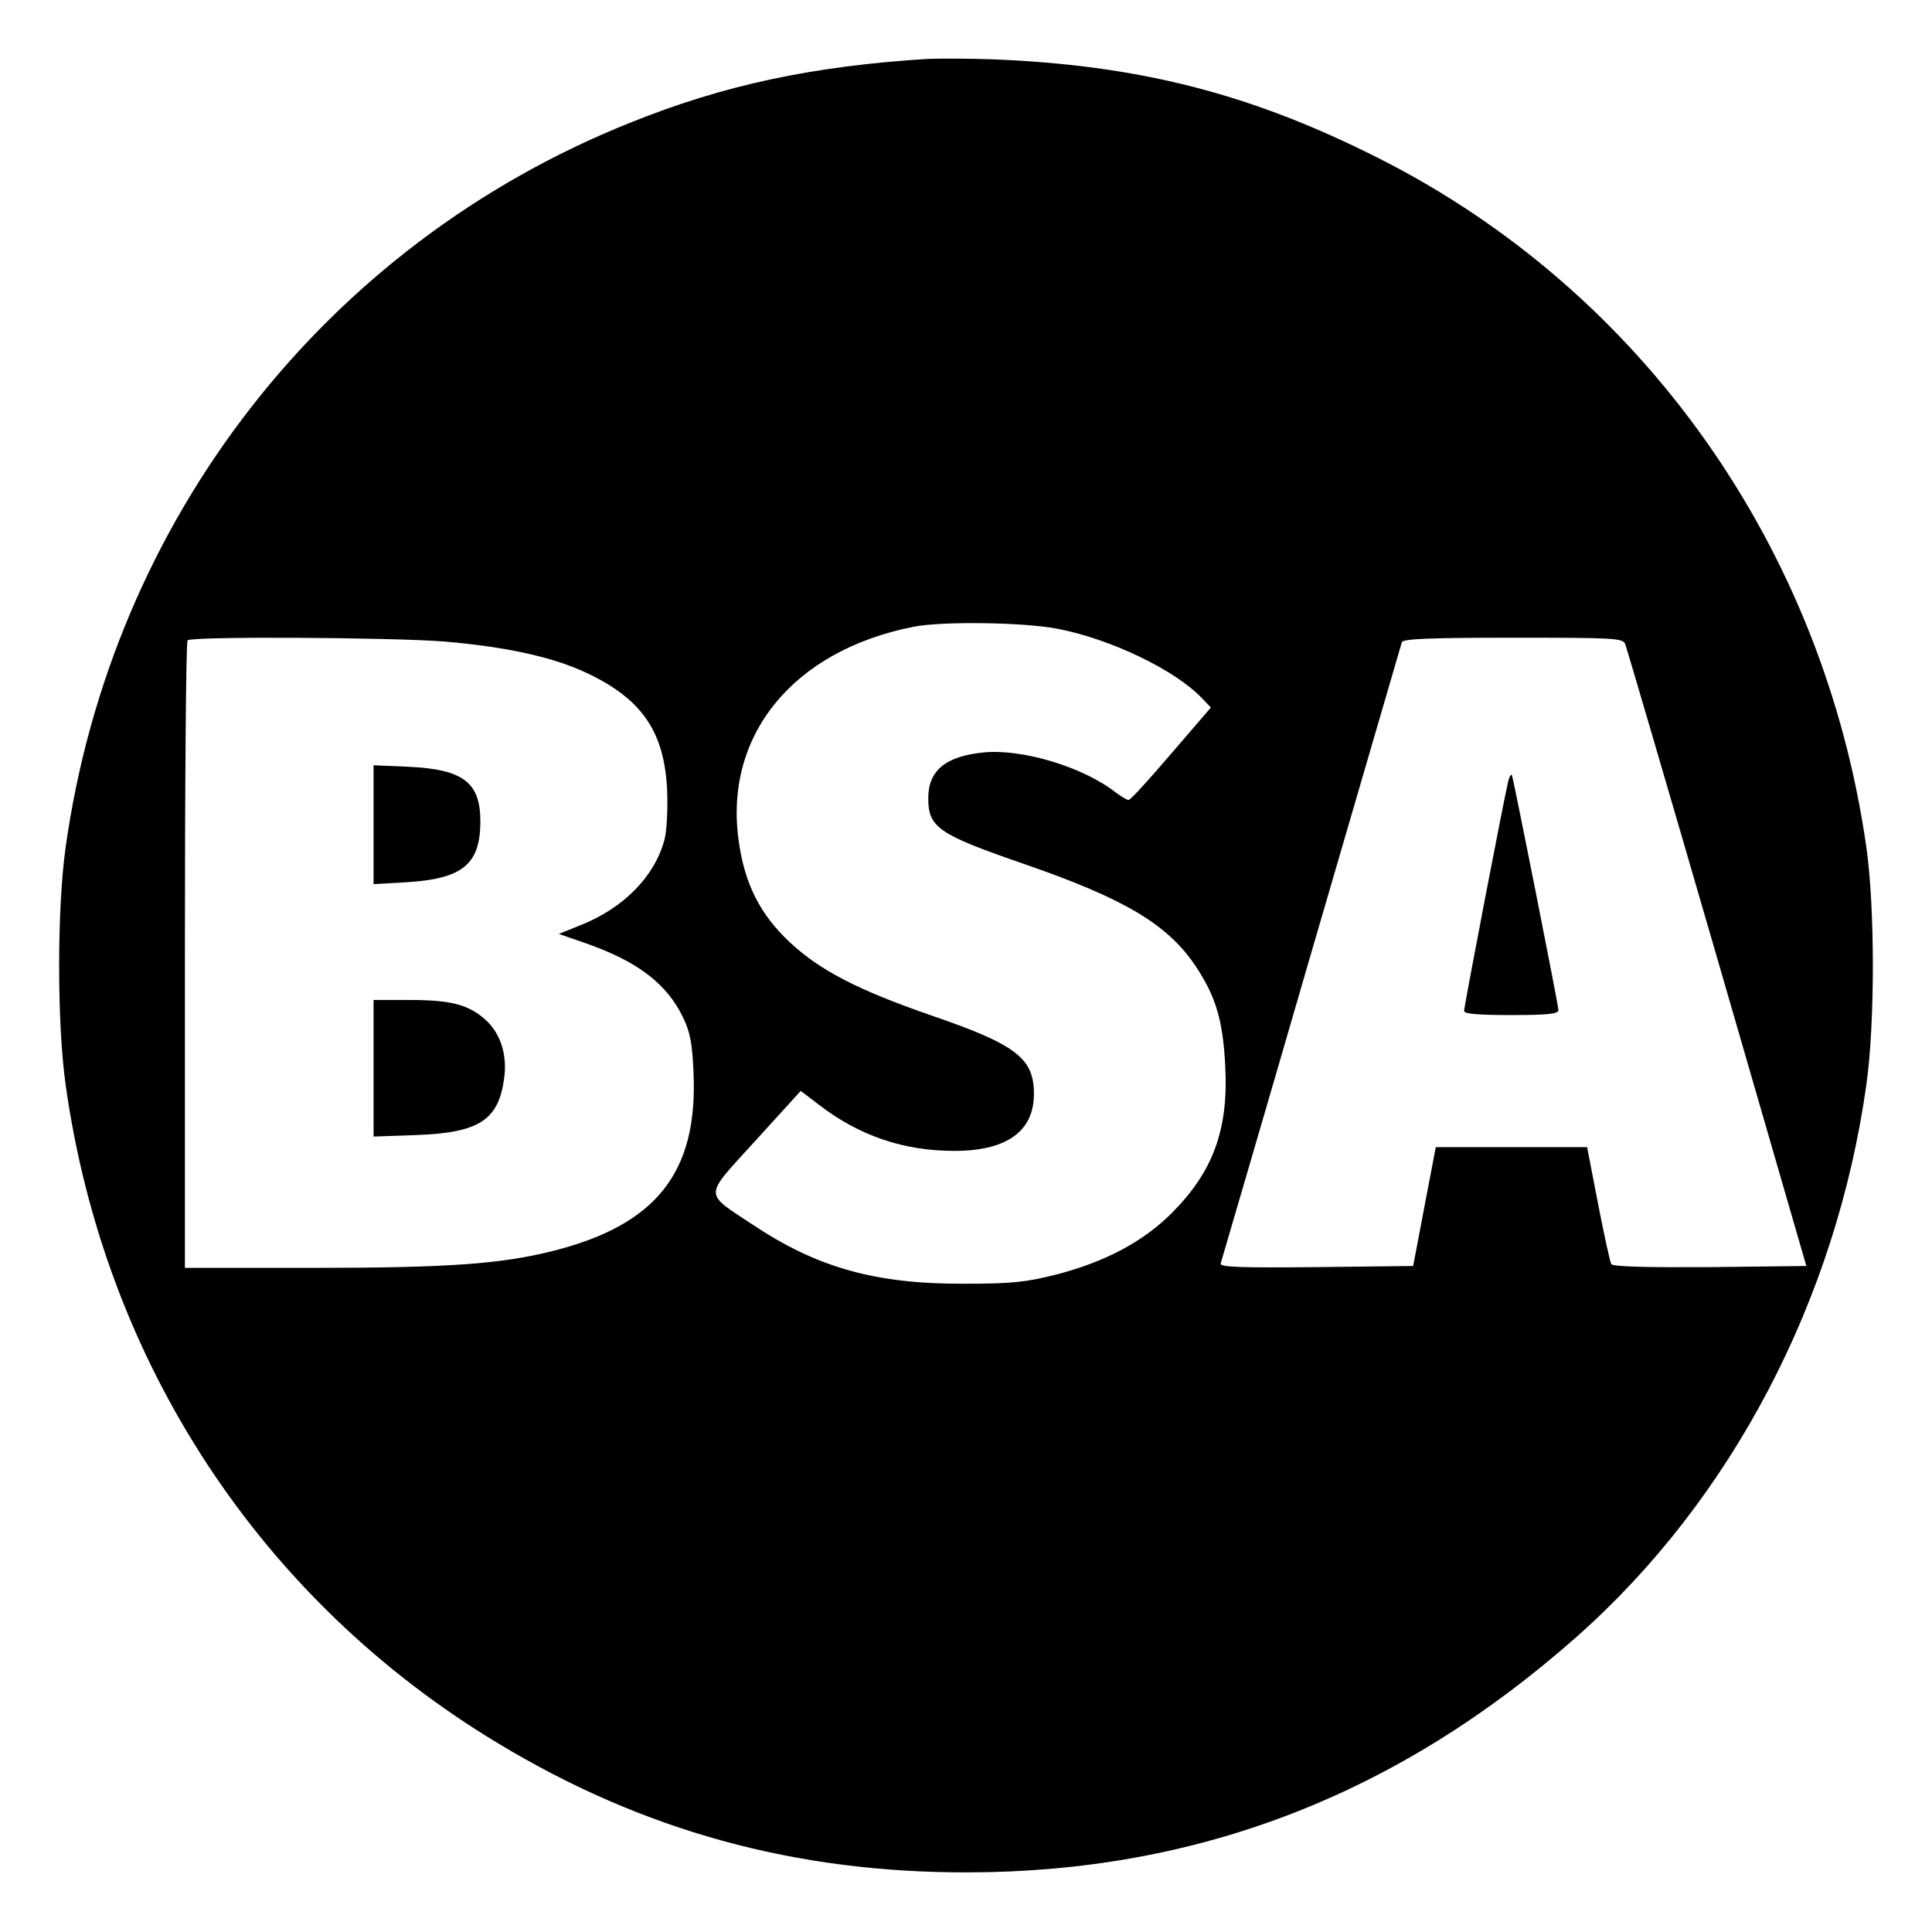 <?xml version="1.0" standalone="no"?>
<!DOCTYPE svg PUBLIC "-//W3C//DTD SVG 20010904//EN"
 "http://www.w3.org/TR/2001/REC-SVG-20010904/DTD/svg10.dtd">
<svg version="1.0" xmlns="http://www.w3.org/2000/svg"
 width="512pt" height="512pt" viewBox="0 0 512 512"
 preserveAspectRatio="xMidYMid meet">
<g transform="translate(0,512) scale(0.1,-0.1)"
fill="#000000" stroke="none">
<path d="M2460 4964 c-306 -19 -542 -69 -792 -170 -806 -323 -1372 -1050
-1494 -1919 -23 -162 -23 -468 0 -630 103 -736 518 -1367 1146 -1745 384 -232
788 -343 1245 -342 611 1 1141 206 1614 625 410 363 687 892 767 1462 23 163
23 469 0 630 -113 793 -593 1472 -1291 1825 -340 172 -637 248 -1030 263 -60
2 -135 2 -165 1z m341 -1510 c142 -27 315 -110 386 -186 l22 -23 -105 -122
c-58 -68 -108 -123 -113 -123 -5 0 -19 9 -33 19 -86 68 -248 117 -351 107
-101 -10 -147 -48 -147 -121 0 -78 26 -96 255 -175 266 -92 380 -160 454 -271
53 -80 72 -143 78 -264 9 -168 -32 -280 -142 -390 -75 -75 -174 -128 -303
-162 -83 -21 -119 -25 -247 -25 -233 -1 -388 42 -558 155 -134 89 -134 71 5
224 l120 132 46 -35 c108 -84 227 -124 361 -124 139 0 211 52 211 151 0 95
-47 131 -275 209 -190 66 -292 118 -372 193 -78 73 -119 153 -135 266 -41 281
143 507 463 570 76 15 290 12 380 -5z m-1625 -34 c165 -14 290 -41 380 -84
146 -69 205 -156 212 -311 2 -49 -1 -108 -7 -130 -26 -98 -109 -182 -223 -227
l-57 -23 72 -25 c137 -48 214 -107 257 -196 19 -39 25 -70 28 -150 11 -261
-99 -400 -372 -469 -139 -35 -279 -45 -643 -45 l-333 0 0 828 c0 456 3 832 7
835 10 11 537 8 679 -3z m3131 -7 c4 -10 114 -385 244 -833 l236 -815 -255 -3
c-164 -1 -258 1 -262 8 -3 5 -19 77 -35 160 l-29 150 -201 0 -200 0 -30 -157
-30 -158 -257 -3 c-204 -2 -257 0 -253 10 2 7 111 378 240 823 130 446 238
816 240 823 3 9 71 12 295 12 268 0 291 -1 297 -17z"/>
<path d="M990 2935 l0 -158 88 5 c147 9 194 47 195 158 1 106 -44 141 -190
148 l-93 4 0 -157z"/>
<path d="M990 2289 l0 -181 113 4 c166 6 218 39 233 150 9 63 -10 121 -51 157
-45 39 -90 51 -202 51 l-93 0 0 -181z"/>
<path d="M3997 3050 c-11 -45 -117 -597 -117 -609 0 -8 38 -11 125 -11 96 0
125 3 125 13 0 13 -117 602 -123 622 -2 5 -6 -1 -10 -15z"/>
</g>
</svg>
